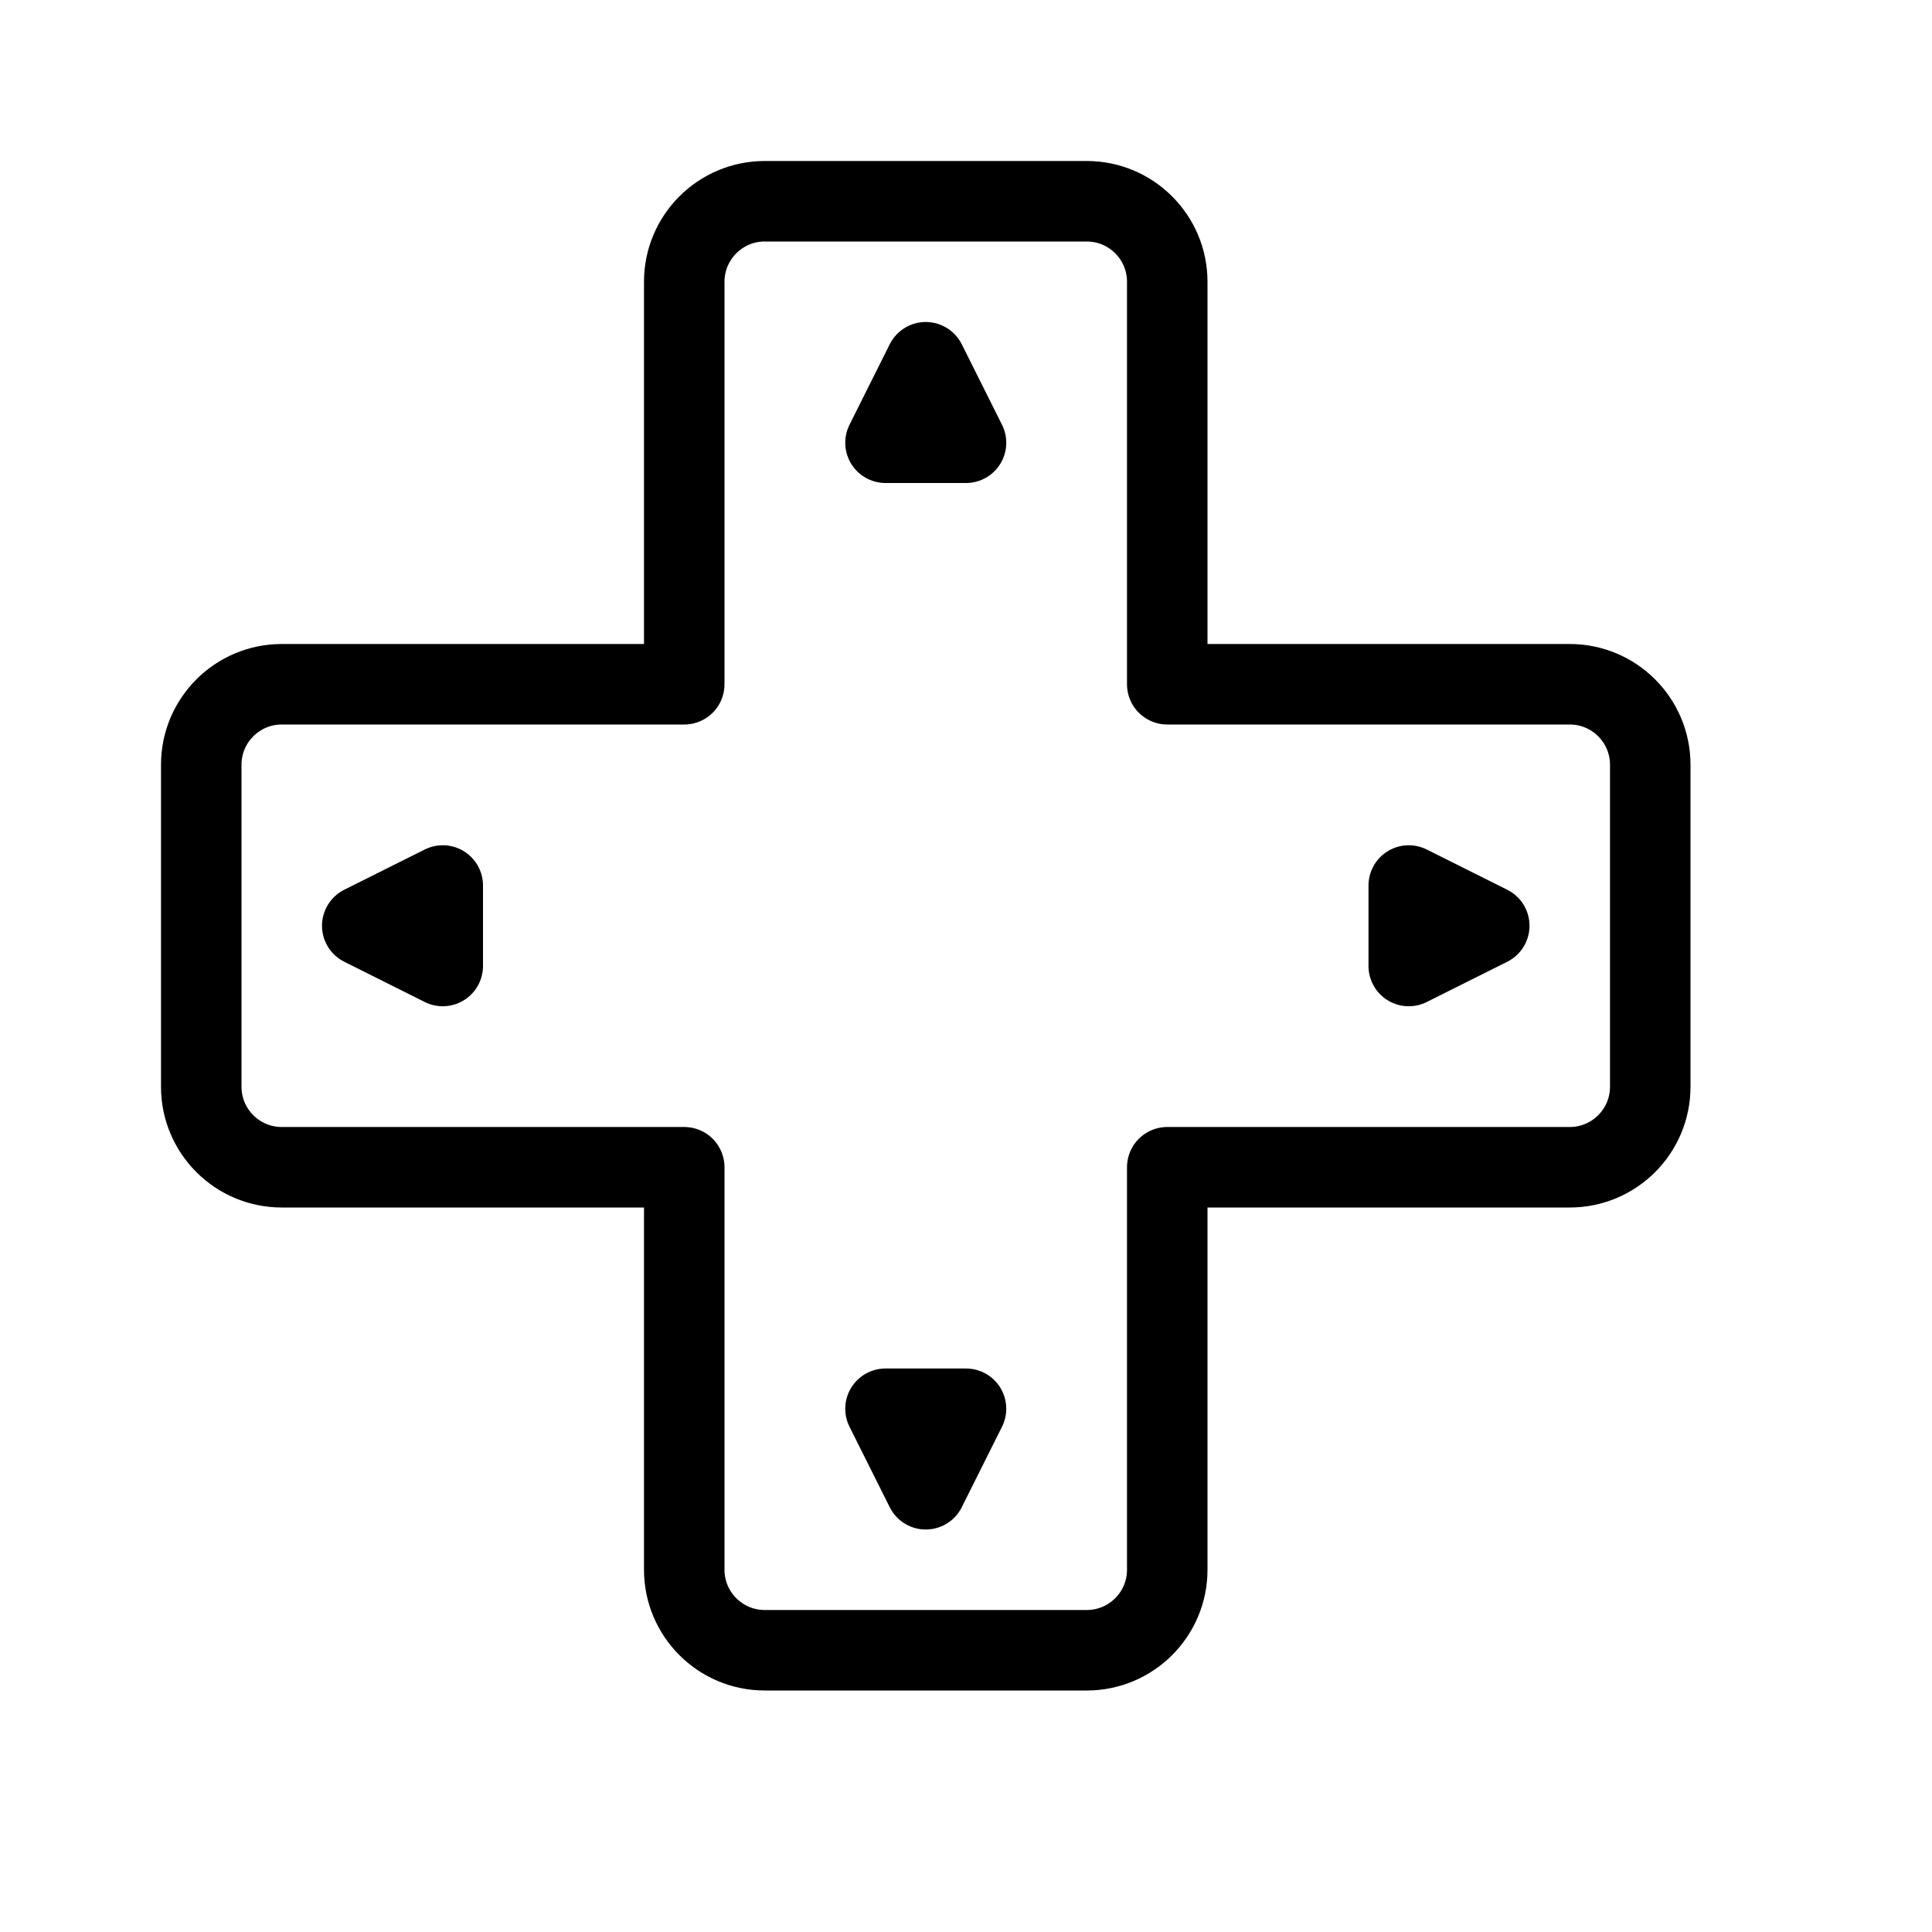 <svg height="24" viewBox="0 0 24 24" width="24" xmlns="http://www.w3.org/2000/svg"><path d="m19.5 8.5h-5v-5c0-.552-.448-1-1-1h-4c-.552 0-1 .448-1 1v5h-5c-.552 0-1 .448-1 1v4c0 .552.448 1 1 1h5v5c0 .552.448 1 1 1h4c.552 0 1-.448 1-1v-5h5c.552 0 1-.448 1-1v-4c0-.552-.448-1-1-1zm-8-4-.5 1h1zm0 14 .5-1h-1zm7-7-1-.5v1zm-14 0 1 .5v-1z" fill="none" stroke="#000" stroke-linecap="round" stroke-linejoin="round"/></svg>